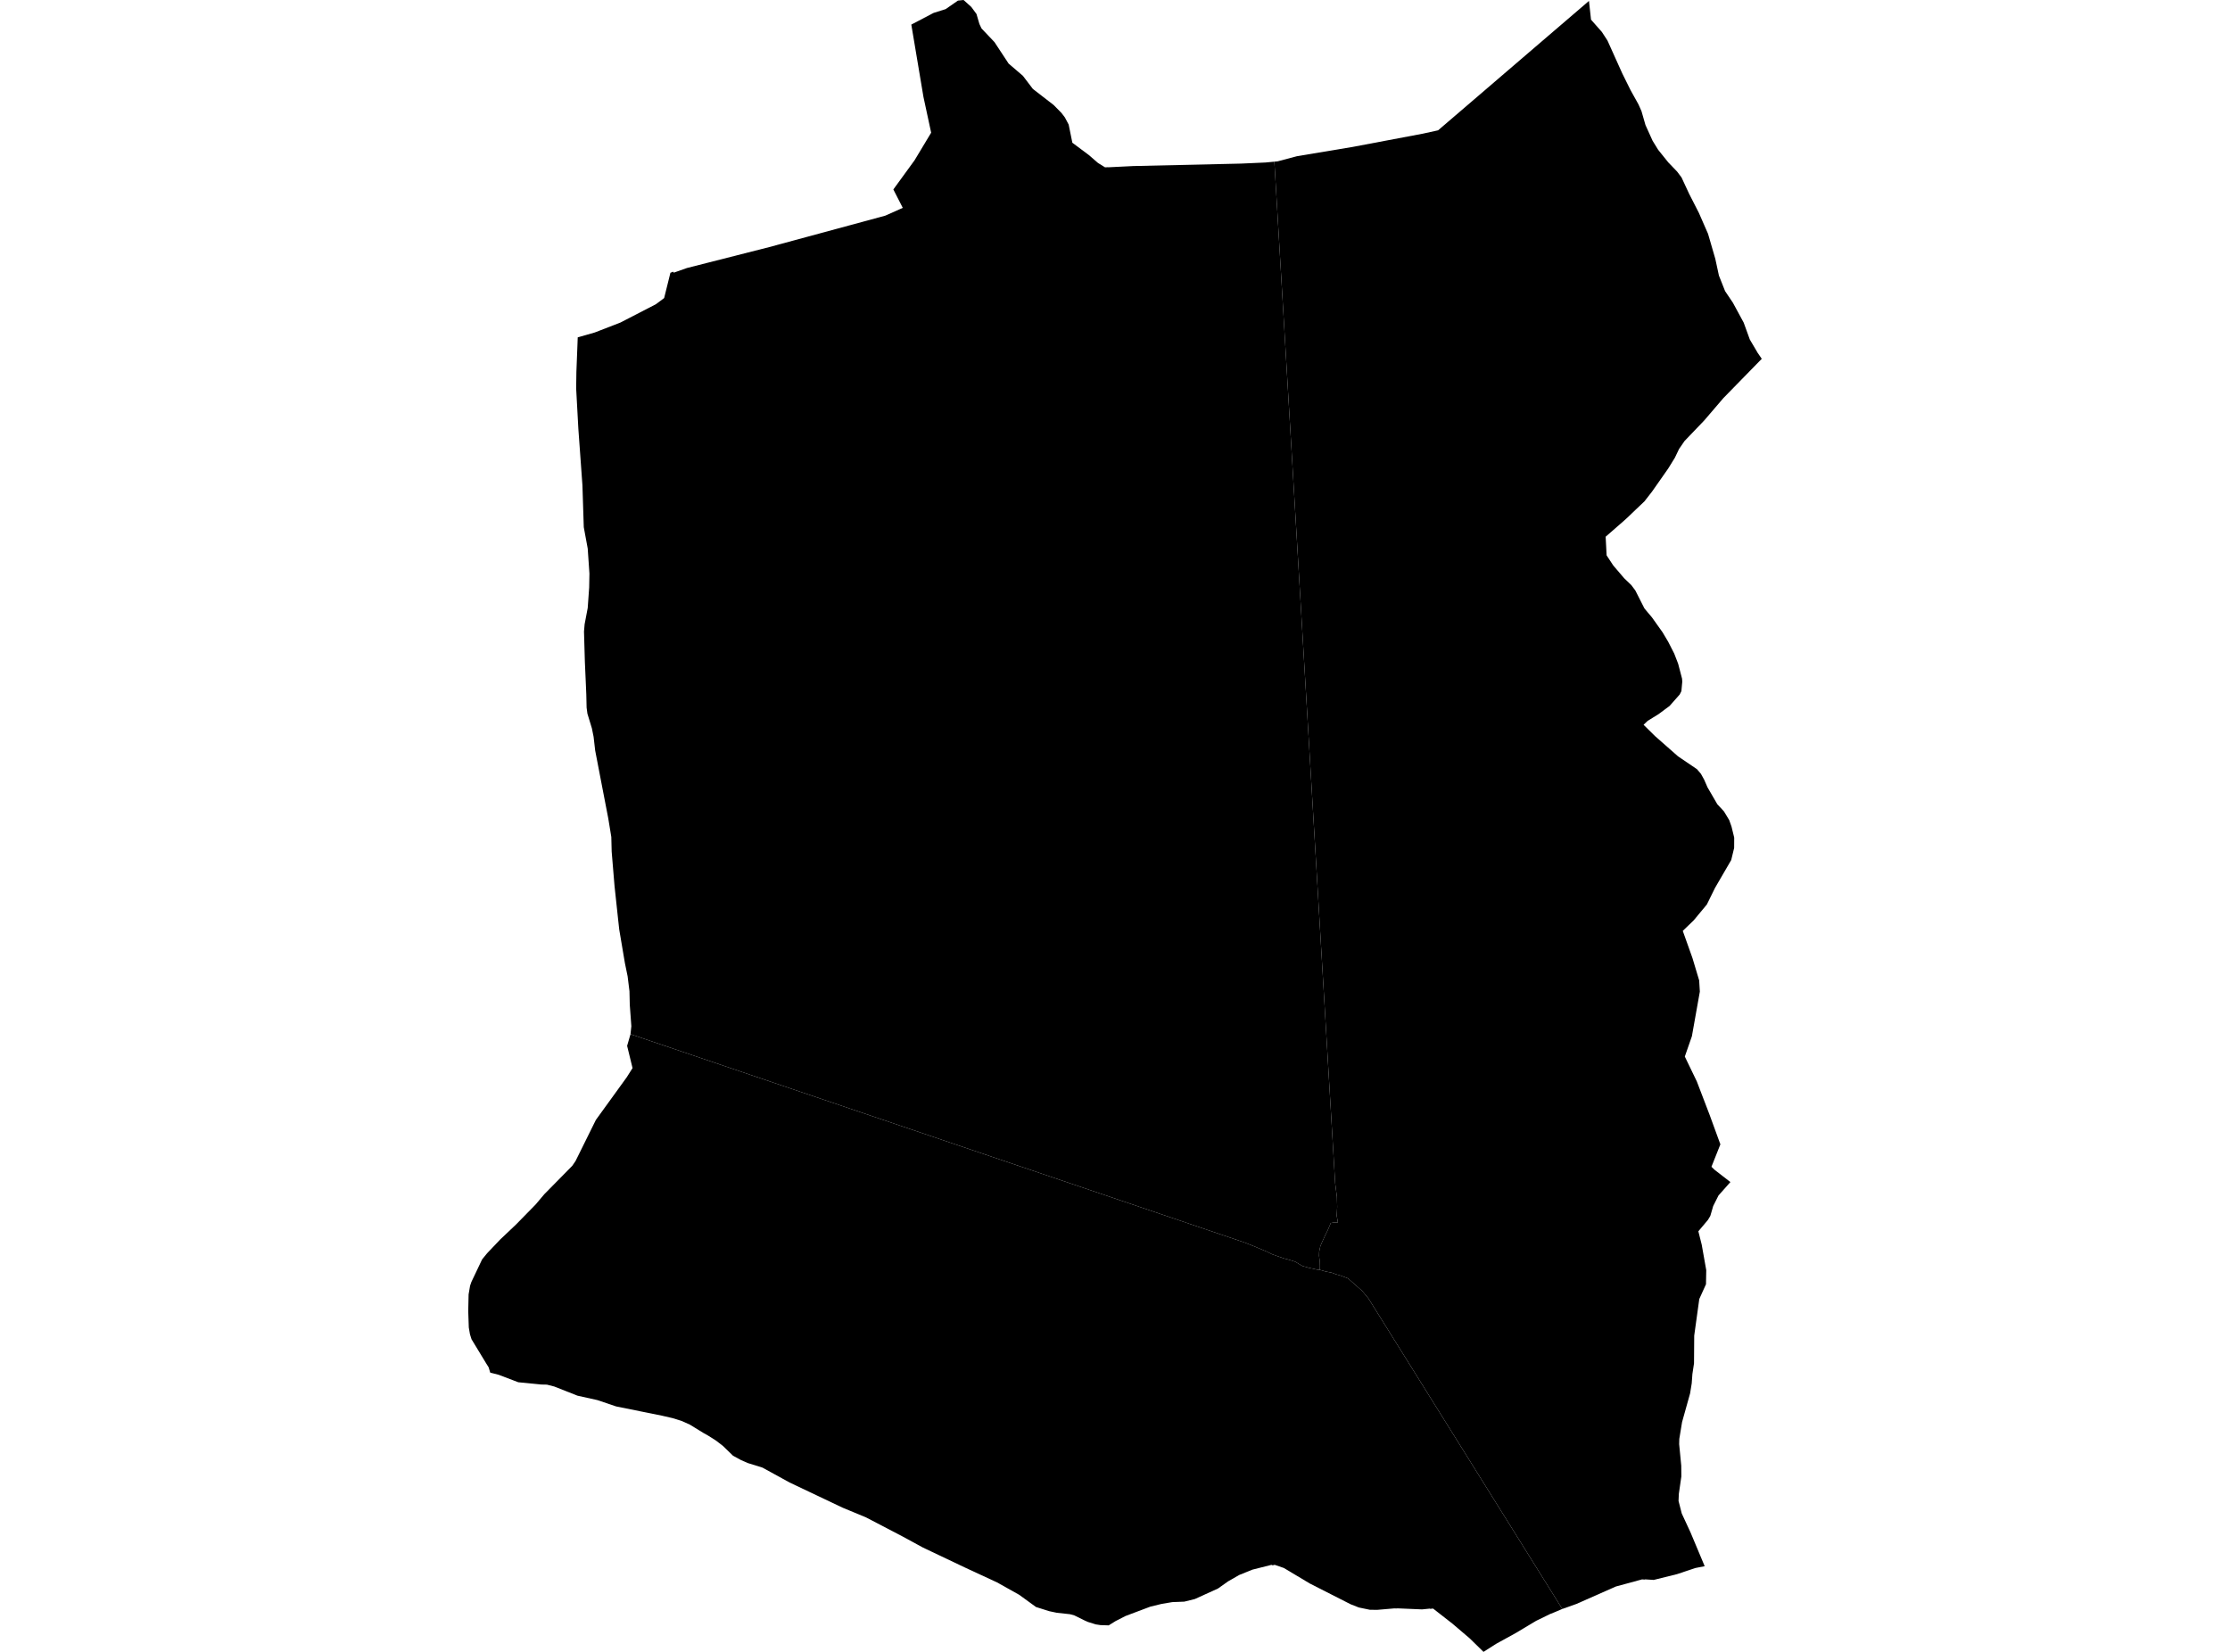<?xml version='1.0'?>
<svg  baseProfile = 'tiny' width = '540' height = '400' stroke-linecap = 'round' stroke-linejoin = 'round' version='1.1' xmlns='http://www.w3.org/2000/svg'>
<path id='0612101001' title='0612101001'  d='M 412.793 379.252 410.516 379.699 406.105 381.176 400.453 382.579 398.407 382.443 398.224 382.491 397.628 382.45 391.292 384.171 381.799 388.365 378.316 389.612 331.385 314.438 329.867 312.602 326.418 309.559 324.656 308.889 323.524 308.57 322.467 308.177 320.99 307.892 319.791 307.54 319.533 307.506 319.513 306.693 319.547 305.209 319.411 304.078 319.445 303.088 319.73 301.747 320.116 300.832 320.895 299.138 321.573 297.762 322.244 296.17 322.948 296.034 323.972 296.034 323.694 294.408 323.802 292.253 323.734 289.821 323.314 286.534 308.59 39.146 309.369 39.071 314.045 37.831 327.421 35.602 344.537 32.369 348.237 31.556 357.337 23.757 373.281 10.076 384.774 0.224 385.268 4.757 387.897 7.738 389.253 9.819 392.851 17.808 394.836 21.812 396.767 25.288 397.492 26.921 398.455 30.276 400.182 34.091 401.538 36.286 403.977 39.322 406.112 41.544 407.189 42.974 409.025 46.924 411.39 51.553 413.606 56.621 415.361 62.659 416.242 66.731 417.739 70.505 419.616 73.29 422.239 78.122 423.729 82.228 425.444 85.128 425.559 85.345 426.616 86.883 417.312 96.41 412.637 101.865 411.336 103.22 407.914 106.791 406.579 108.736 405.583 110.823 403.97 113.439 400.047 119.036 398.204 121.407 396.069 123.433 394.104 125.317 393.278 126.069 388.812 129.966 388.934 132.317 389.043 134.478 390.662 136.938 393.298 140.021 395.019 141.675 396.008 142.996 398.197 147.319 399.003 148.288 400.02 149.494 402.595 153.113 403.95 155.39 405.42 158.269 406.369 160.729 407.311 164.327 407.365 165.073 407.155 167.356 406.742 168.176 404.309 170.934 401.626 172.926 398.983 174.559 397.994 175.508 400.786 178.259 406.335 183.144 410.929 186.261 411.885 187.386 412.657 188.775 413.477 190.652 415.842 194.725 417.462 196.487 418.729 198.574 419.284 200.132 419.942 202.822 419.928 205.323 419.217 208.263 415.307 214.985 413.315 219.031 410.123 222.873 407.487 225.414 409.838 232.007 411.458 237.407 411.621 240.118 409.696 250.926 407.982 255.845 410.895 261.883 413.999 269.994 416.594 277.102 414.433 282.536 415.205 283.282 419.02 286.236 416.14 289.482 414.859 292.03 414.155 294.442 413.579 295.404 411.261 298.155 412.075 301.394 413.172 307.567 413.111 310.976 411.485 314.56 410.259 323.423 410.211 330.132 409.818 332.727 409.655 334.977 409.256 337.429 407.318 344.355 406.647 348.427 406.613 349.701 407.121 354.919 407.142 357.527 406.532 361.762 406.464 363.456 407.243 366.499 409.351 371.046 412.793 379.252 Z' />
<path id='0612101002' title='0612101002'  d='M 308.59 39.146 323.314 286.534 323.734 289.821 323.802 292.253 323.694 294.408 323.972 296.034 322.948 296.034 322.244 296.17 321.573 297.762 320.895 299.138 320.116 300.832 319.73 301.747 319.445 303.088 319.411 304.078 319.547 305.209 319.513 306.693 319.533 307.506 318.734 307.398 316.83 306.971 315.346 306.544 313.625 305.514 311.687 304.918 310.941 304.735 309.43 304.206 308.021 303.712 306.645 303.034 304.138 301.977 301.495 300.913 153.39 250.662 152.679 250.418 152.882 248.5 152.502 243.303 152.428 240.03 151.981 236.418 151.33 233.254 149.948 225.075 149.65 222.371 148.809 214.531 148.118 206.21 148.03 202.666 147.298 198.201 145.509 188.931 144.12 181.715 143.741 178.408 143.321 176.341 142.243 172.804 142.047 171.347 141.972 168.129 141.803 164.219 141.627 160.241 141.417 152.923 141.566 151.175 142.25 147.563 142.318 147.204 142.67 142.251 142.731 138.89 142.318 132.832 141.363 127.655 141.037 117.518 140.048 103.796 139.519 94.079 139.574 90.054 139.845 83.122 139.899 81.686 140.007 81.659 143.998 80.52 145.489 79.944 150.232 78.108 150.246 78.101 158.811 73.677 160.823 72.179 162.341 66.067 162.348 66.047 163.053 65.796 163.134 66.033 166.346 64.901 171.137 63.682 186.295 59.826 214.368 52.223 218.61 50.333 216.327 45.874 221.463 38.814 225.481 32.132 223.618 23.486 220.677 5.956 226.064 3.131 228.991 2.209 231.973 0.142 233.328 0 235.205 1.687 236.458 3.388 237.163 5.8 237.678 6.891 240.822 10.205 241.208 10.794 244.122 15.219 244.237 15.395 247.7 18.363 250.119 21.541 255.14 25.424 257.037 27.348 257.857 28.426 258.779 30.16 259.673 34.565 263.664 37.54 265.867 39.45 267.594 40.521 268.34 40.487 268.381 40.508 274.452 40.209 300.52 39.613 306.449 39.349 308.59 39.146 Z' />
<path id='0612102001' title='0612102001'  d='M 378.316 389.612 378.309 389.612 376.439 390.405 375.355 390.839 371.967 392.492 367.115 395.399 363.212 397.547 362.277 398.062 359.234 400 355.887 396.727 351.72 393.176 347.024 389.511 346.319 389.585 346.245 389.524 345.364 389.612 344.347 389.714 338.439 389.463 338.093 389.49 337.659 389.47 333.539 389.822 331.724 389.809 329.047 389.253 327.062 388.474 317.148 383.432 310.901 379.692 308.664 378.92 308.19 379.042 307.878 378.933 303.291 380.085 300.086 381.379 297.389 382.924 294.943 384.659 289.332 387.207 286.791 387.837 283.871 387.952 281.289 388.386 278.558 389.05 272.548 391.313 270.142 392.546 268.53 393.549 268.475 393.583 266.51 393.522 265.345 393.346 263.448 392.756 262.6 392.377 260.154 391.171 259.09 390.879 255.906 390.534 254.042 390.141 250.858 389.131 246.819 386.19 241.459 383.188 233.755 379.617 223.489 374.739 218.61 372.082 209.733 367.448 204.062 365.096 191.208 358.991 184.628 355.379 181.077 354.275 179.451 353.563 177.506 352.506 175.067 350.135 173.352 348.82 171.455 347.621 170.357 347.004 167.044 344.971 165.133 344.111 162.951 343.42 160.308 342.81 149.202 340.567 144.669 339.035 139.824 337.958 134.214 335.742 132.432 335.288 131.022 335.261 125.506 334.712 120.77 332.91 119.428 332.564 118.71 332.381 118.324 331.094 117.734 330.152 114.184 324.304 113.804 323.105 113.52 321.451 113.384 317.494 113.472 313.442 113.831 311.348 114.15 310.42 116.745 304.965 117.958 303.474 121.136 300.134 124.937 296.536 129.708 291.664 131.795 289.19 138.584 282.292 139.364 281.147 140.109 279.65 144.29 271.193 151.771 260.853 153.173 258.637 151.859 253.25 152.679 250.418 153.39 250.662 301.495 300.913 304.138 301.977 306.645 303.034 308.021 303.712 309.43 304.206 310.941 304.735 311.687 304.918 313.625 305.514 315.346 306.544 316.83 306.971 318.734 307.398 319.533 307.506 319.791 307.54 320.99 307.892 322.467 308.177 323.524 308.57 324.656 308.889 326.418 309.559 329.867 312.602 331.385 314.438 378.316 389.612 Z' />
</svg>
